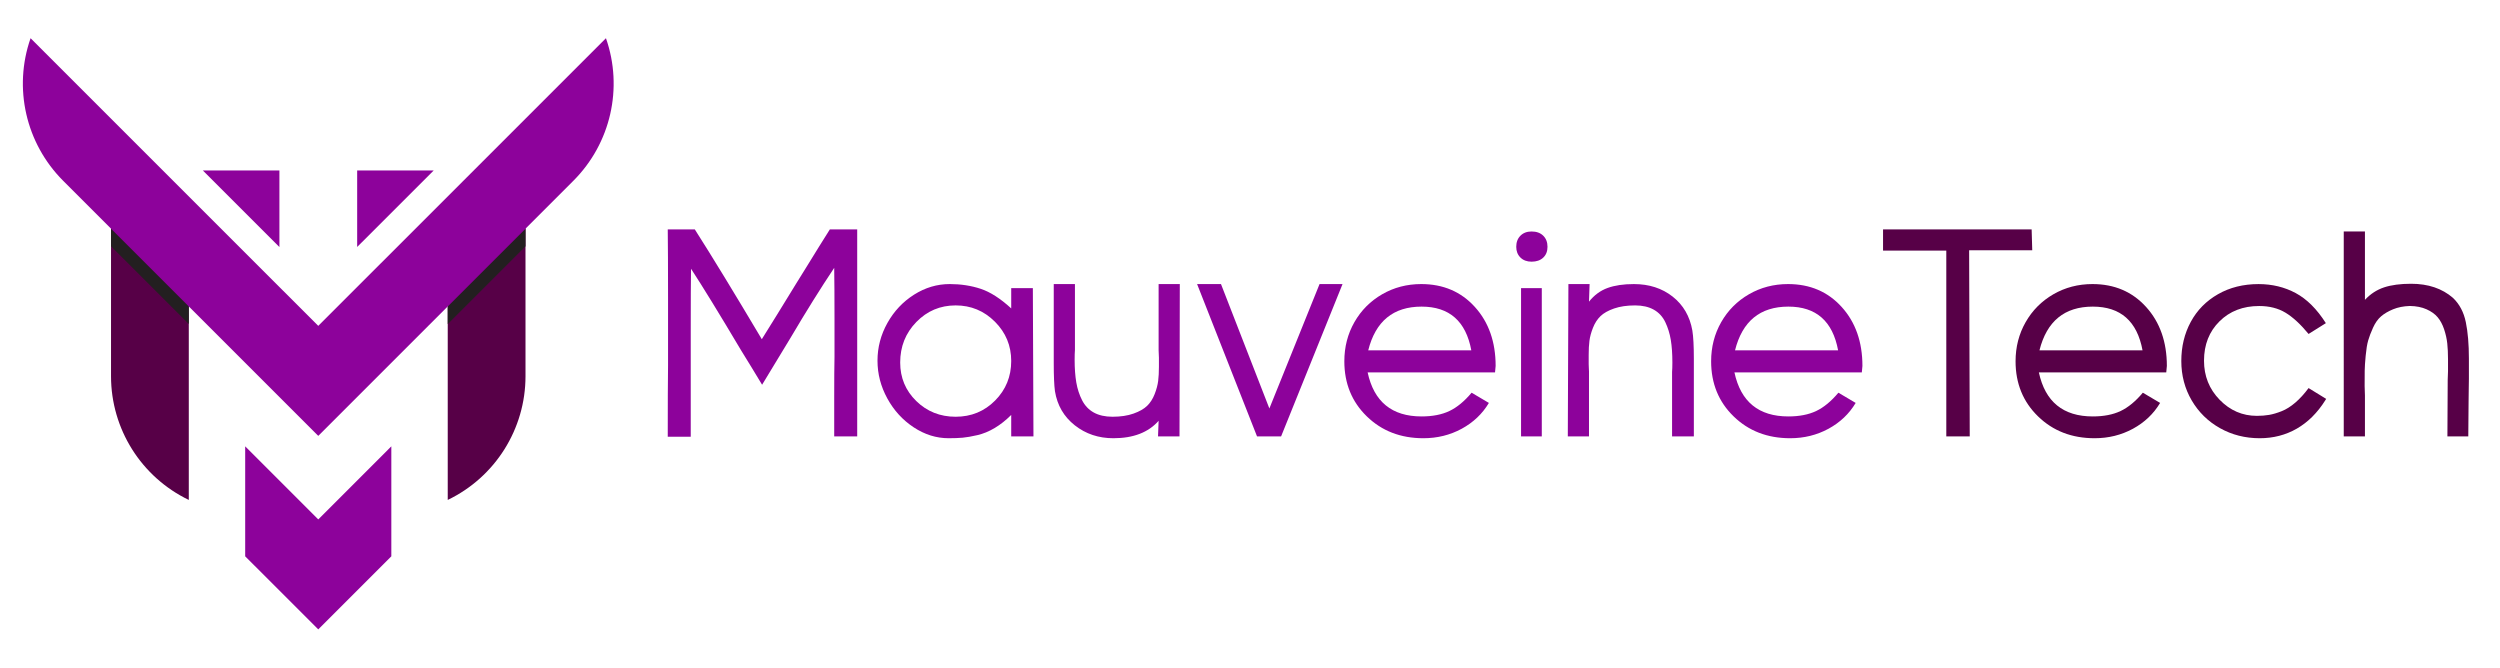 <?xml version="1.0" encoding="utf-8"?>
<!-- Generator: Adobe Illustrator 28.1.0, SVG Export Plug-In . SVG Version: 6.00 Build 0)  -->
<svg version="1.1" xmlns="http://www.w3.org/2000/svg" xmlns:xlink="http://www.w3.org/1999/xlink" x="0px" y="0px"
	 viewBox="0 0 2774.19 740.83" style="enable-background:new 0 0 2774.19 740.83;" xml:space="preserve">
<style type="text/css">
	.st0{fill:#8D029B;}
	.st1{display:none;fill:#570047;}
	.st2{fill:#606060;}
	.st3{fill:#F9F9F9;}
	.st4{fill:#F4F4F4;}
	.st5{fill:#570047;}
	.st6{fill:#231F20;}
	.st7{fill:#FFFFFF;}
	.st8{fill:#E5E5E5;}
	.st9{fill:#FFFDFF;}
	.st10{fill:#7075DB;}
	.st11{fill:#7869E4;}
	.st12{fill:#109B02;}
	.st13{fill:url(#SVGID_1_);}
	.st14{fill:url(#SVGID_00000142163886672981666410000009029212963943795366_);}
	.st15{fill:url(#SVGID_00000063612268279273637610000013910010152918959008_);}
	.st16{fill:url(#SVGID_00000031908272897940170950000005965621344997465734_);}
	.st17{fill:url(#SVGID_00000008149260367290499860000017834858596756403647_);}
	.st18{fill:url(#SVGID_00000127024550997037517750000001155459195860649401_);}
	.st19{fill:url(#SVGID_00000130623148211275570570000002902629021003324346_);}
	.st20{fill:url(#SVGID_00000165920306724006563100000009551096790026391983_);}
	.st21{fill:url(#SVGID_00000023990041660718909140000002268479140987102622_);}
	.st22{fill:url(#SVGID_00000047767470042089796160000010475226720003416240_);}
	.st23{fill:url(#SVGID_00000118395451719188262230000011586744503323638942_);}
	.st24{fill:url(#SVGID_00000004518594939762919990000001112535703340258470_);}
	.st25{fill:url(#SVGID_00000088851399779391009190000002297499589239874730_);}
	.st26{fill:url(#SVGID_00000162319419581038745260000005278235768010311090_);}
	.st27{fill:url(#SVGID_00000168083879821305339760000015263872591403308223_);}
	.st28{fill:url(#SVGID_00000019653331912814922570000010132818276514582439_);}
	.st29{fill:url(#SVGID_00000152957164381232015440000013638434138681252738_);}
	.st30{fill:url(#SVGID_00000114062331152364640130000012883985230730361765_);}
	.st31{fill:url(#SVGID_00000033359938665292847220000011261386402531697322_);}
	.st32{fill:url(#SVGID_00000090982314332871603820000004227913283601908358_);}
	.st33{fill:url(#SVGID_00000100369703206210250860000004716957444636245408_);}
	.st34{fill:url(#SVGID_00000072261953354180228640000012725028387939915171_);}
	.st35{fill:url(#SVGID_00000020373651446161305140000010007674853639743669_);}
	.st36{fill:url(#SVGID_00000066478935439895145900000016996868409704327051_);}
	.st37{fill:url(#SVGID_00000039818116406321342600000015840967454750124969_);}
	.st38{fill:url(#SVGID_00000157306496992638328470000003622348840548608140_);}
	.st39{fill:url(#SVGID_00000078756677475751481790000013467330035198397601_);}
	.st40{fill:#D2D2D1;}
	.st41{fill:url(#SVGID_00000094601829903622365700000004246707484462863767_);}
	.st42{fill:url(#SVGID_00000018226360453018767270000006293578745459712134_);}
	.st43{fill:url(#SVGID_00000170985105731882513990000002056303770418676640_);}
	.st44{fill:url(#SVGID_00000083066496462035172450000005797502486215266187_);}
	.st45{fill:url(#SVGID_00000114788597963442788840000000897230387564775063_);}
	.st46{fill:url(#SVGID_00000141430728344228178850000011024315552229691264_);}
	.st47{fill:url(#SVGID_00000098942842594321958170000015229374379614990767_);}
	.st48{fill:url(#SVGID_00000067933164447486017710000004208639388714060724_);}
	.st49{fill:url(#SVGID_00000039112017672715567210000016607783371955694487_);}
	.st50{fill:url(#SVGID_00000013877528476242726350000013635793364529167489_);}
	.st51{fill:url(#SVGID_00000093869909450348742720000017466330078620699305_);}
	.st52{fill:url(#SVGID_00000082347471801436933810000006073326961627497134_);}
	.st53{fill:url(#SVGID_00000023983387869342936880000001115526763414007966_);}
	.st54{fill:url(#SVGID_00000138539076733756859570000005584442131745544370_);}
	.st55{fill:url(#SVGID_00000140737113665514661380000005826171466762766987_);}
	.st56{fill:url(#SVGID_00000068672734612594186510000016067625485455932044_);}
	.st57{fill:url(#SVGID_00000138533090761712914640000009629379531820799623_);}
	.st58{fill:url(#SVGID_00000098904208605464791480000000503058443916872605_);}
	.st59{fill:url(#SVGID_00000089534012105554932140000002341959430180131728_);}
	.st60{fill:url(#SVGID_00000042005443704215581520000008742545966884898708_);}
	.st61{fill:url(#SVGID_00000109017962759565000620000001078003833389958077_);}
	.st62{fill:url(#SVGID_00000037679799312083096970000014073387979948013962_);}
	.st63{fill:url(#SVGID_00000121969779793899472770000005640871816776821684_);}
	.st64{fill:url(#SVGID_00000007409298749211999100000013056092529431396761_);}
	.st65{fill:url(#SVGID_00000168095840700547398770000013368060804047320730_);}
	.st66{fill:url(#SVGID_00000034069327128424759070000005988364675821290645_);}
	.st67{fill:url(#SVGID_00000035520388784505812300000000946781776305528228_);}
	.st68{fill:url(#SVGID_00000042738035764354838970000018219225313911804324_);}
	.st69{fill:url(#SVGID_00000045577015740891958900000005255262492407601822_);}
	.st70{fill:url(#SVGID_00000088818810849232573120000005223951861670669459_);}
	.st71{fill:url(#SVGID_00000129926243257256709840000001298592501646606483_);}
	.st72{fill:url(#SVGID_00000060723383415838744330000008453530722868105650_);}
	.st73{fill:url(#SVGID_00000067195544430091093710000003567767414792574620_);}
	.st74{fill:url(#SVGID_00000035489924437142477130000004861917267004499362_);}
	.st75{fill:url(#SVGID_00000001626711588439636510000009711141548723394688_);}
	.st76{fill:url(#SVGID_00000093879338149639396730000009322969200603197569_);}
	.st77{fill:url(#SVGID_00000000911759367411520690000017826928778528150971_);}
	.st78{fill:url(#SVGID_00000000209721217846684390000013643319406012588201_);}
	.st79{fill:url(#SVGID_00000031165258448763935480000001092089575636840356_);}
	.st80{fill:url(#SVGID_00000101798801995679926360000011340605044227958406_);}
	.st81{fill:url(#SVGID_00000043425349503478343450000018166751315482501555_);}
	.st82{fill:url(#SVGID_00000036245229488521309270000016002579694652798865_);}
	.st83{fill:url(#SVGID_00000145763611956019210120000001649360901686036361_);}
	.st84{fill:url(#SVGID_00000126316535557172341020000005700743010641833092_);}
	.st85{fill:url(#SVGID_00000075855111456335627810000010517640875377665690_);}
	.st86{fill:url(#SVGID_00000001625215607350483990000009764930688926853779_);}
	.st87{fill:url(#SVGID_00000012434137572556900580000017251534392258237349_);}
	.st88{fill:url(#SVGID_00000040545330273811827830000006723303071505513620_);}
	.st89{fill:url(#SVGID_00000029751215460149601460000011887030002803866300_);}
	.st90{fill:url(#SVGID_00000173858696825246145490000008362132394625589934_);}
	.st91{fill:url(#SVGID_00000117655359256048101660000016719482908899665303_);}
	.st92{fill:url(#SVGID_00000026882060730946821230000004797258234522749362_);}
	.st93{fill:url(#SVGID_00000065755745549848163510000004248496021635445678_);}
	.st94{fill:url(#SVGID_00000031165847457179460010000011078109874663995013_);}
	.st95{fill:url(#SVGID_00000111893618952749609350000010345750467985535361_);}
	.st96{fill:url(#SVGID_00000026141528563854357460000012100308966991992510_);}
	.st97{fill:url(#SVGID_00000062187604074674145200000007640046350644961983_);}
	.st98{fill:url(#SVGID_00000124871901040555220270000009922625874268595894_);}
	.st99{fill:url(#SVGID_00000058569274382101604870000005814953603019121822_);}
	.st100{fill:url(#SVGID_00000002351677929665896110000016070143499757026952_);}
	.st101{fill:url(#SVGID_00000000903157200673921930000008454902185999455880_);}
	.st102{fill:url(#SVGID_00000052786487894438352120000013175235994339624615_);}
	.st103{fill:url(#SVGID_00000001654140677117628100000014276728070481510066_);}
	.st104{fill:url(#SVGID_00000133526389489359688550000016471771679571852974_);}
	.st105{fill:url(#SVGID_00000075856605171543364450000014491372748388858533_);}
	.st106{fill:url(#SVGID_00000057856759806975251470000006282334502049766305_);}
	.st107{fill:url(#SVGID_00000031900718059312267420000017989623899510677163_);}
	.st108{fill:url(#SVGID_00000083086384061476537010000007411747826487654027_);}
	.st109{fill:url(#SVGID_00000109741890762966472520000010768934747491083443_);}
	.st110{fill:url(#SVGID_00000100346765650207516640000012643441981401725865_);}
	.st111{fill:url(#SVGID_00000061458631167661947520000013449608290164951998_);}
	.st112{fill:url(#SVGID_00000182495666657652171810000013614153541294446753_);}
	.st113{fill:url(#SVGID_00000157299937848402795540000000770604874844853677_);}
	.st114{filter:url(#Adobe_OpacityMaskFilter);}
	.st115{opacity:0.3;mask:url(#SVGID_00000164500601799612639810000005521063781391524282_);}
	.st116{fill:#030202;}
	.st117{fill:url(#SVGID_00000107563852453011435700000017001195118808235394_);}
	.st118{fill:url(#SVGID_00000090975860103707715000000010036094853820562361_);}
	.st119{fill:url(#SVGID_00000037681628542483378960000012957157834926111378_);}
	.st120{fill:url(#SVGID_00000101077466174075750100000012947532143411207099_);}
	.st121{fill:url(#SVGID_00000116926084612760485980000009103114634594546048_);}
	.st122{fill:url(#SVGID_00000162323389821277042420000011961817686339639465_);}
	.st123{filter:url(#Adobe_OpacityMaskFilter_00000153694118977330291730000001037370671384244630_);}
	.st124{opacity:0.3;mask:url(#SVGID_00000053531905103628116140000006521568711151211431_);}
	.st125{fill:url(#SVGID_00000079461918949129814170000013637407659372927910_);}
	.st126{fill:url(#SVGID_00000013162797854158840200000013562643015470174629_);}
	.st127{fill:url(#SVGID_00000066508363132714809120000002904844924328474038_);}
	.st128{fill:url(#SVGID_00000131346696713218757740000004991134726410438300_);}
	.st129{fill:url(#SVGID_00000048481387349351421510000015419289666700658615_);}
	.st130{fill:url(#SVGID_00000059274687834959424820000014904749444967934906_);}
	.st131{filter:url(#Adobe_OpacityMaskFilter_00000159442931100344263220000013219023721276176019_);}
	.st132{opacity:0.3;mask:url(#SVGID_00000160189045441065965670000001680407970287766701_);}
	.st133{fill:url(#SVGID_00000137102557089801771790000017538967250399736249_);}
	.st134{fill:url(#SVGID_00000031906029722898815400000005651788912839677345_);}
	.st135{fill:url(#SVGID_00000063594449867311121810000007798712340061644701_);}
	.st136{fill:url(#SVGID_00000044155212991520999420000006348649201146010006_);}
	.st137{fill:url(#SVGID_00000080202041740391975190000008423821151492757687_);}
	.st138{fill:url(#SVGID_00000123429226067907962040000014204810419465033110_);}
	.st139{filter:url(#Adobe_OpacityMaskFilter_00000054948164556812126990000010746900146648378011_);}
	.st140{opacity:0.3;mask:url(#SVGID_00000116925692142409702600000011222021575728407171_);}
	.st141{fill:url(#SVGID_00000042724910803101076390000009557892664789822599_);}
	.st142{fill:url(#SVGID_00000006693128882476896860000010111067452546053795_);}
	.st143{fill:url(#SVGID_00000163063147208710706610000005947406084571016127_);}
	.st144{fill:url(#SVGID_00000022532044868237460670000005800234297997912481_);}
	.st145{fill:url(#SVGID_00000031922535988044152880000011687103549589893540_);}
	.st146{opacity:0.69;}
	.st147{fill:#86288F;}
	.st148{fill:#561248;}
	.st149{fill:#221F1F;}
	.st150{fill:url(#SVGID_00000138537877273844221050000003865933542059335814_);}
	.st151{fill:url(#SVGID_00000143587452271553870500000000244953020398580399_);}
	.st152{fill:url(#SVGID_00000158005769492089339630000011059497766900495294_);}
	.st153{fill:url(#SVGID_00000025438150037129220570000008821062807049922213_);}
	.st154{fill:url(#SVGID_00000070806073343537134080000018168585657913360285_);}
	.st155{fill:url(#SVGID_00000081633633461622294100000015985972271831629957_);}
	.st156{fill:url(#SVGID_00000060734719779139009550000018411772588377372325_);}
	.st157{fill:url(#SVGID_00000170262236947876360800000000849319561204324526_);}
	.st158{fill:url(#SVGID_00000092431088441380568930000015493979776587755149_);}
	.st159{fill:url(#SVGID_00000066517334143542114160000008824345074033238153_);}
	.st160{fill:url(#SVGID_00000011738721088731622580000008779561256055372188_);}
	.st161{fill:url(#SVGID_00000005252011127163744170000018250363882679886243_);}
	.st162{fill:url(#SVGID_00000093877764881014118470000013343855307227820936_);}
	.st163{fill:url(#SVGID_00000150064991330178484310000003337757734930576302_);}
	.st164{fill:url(#SVGID_00000057830288926938725260000011315491301665719186_);}
	.st165{fill:url(#SVGID_00000068644391289931862930000009752436706229332141_);}
	.st166{fill:url(#SVGID_00000047047909975164624980000017005558964965477567_);}
	.st167{fill:url(#SVGID_00000042708427251368689150000003471221356100107173_);}
	.st168{fill:url(#SVGID_00000053513290778897030830000006906820817070450871_);}
	.st169{fill:url(#SVGID_00000048466335684100041880000014948407329603780760_);}
	.st170{fill:url(#SVGID_00000068644352466703838880000011612890116416394425_);}
	.st171{fill:url(#SVGID_00000103247555446733213470000003382200410143886783_);}
	.st172{fill:url(#SVGID_00000116198339118953171110000010226606754803486904_);}
	.st173{fill:url(#SVGID_00000166633954380992876350000002184341036687004087_);}
	.st174{fill:url(#SVGID_00000061434196103305043520000011200870331718826641_);}
	.st175{fill:url(#SVGID_00000144300002692502556400000016014351410652379530_);}
	.st176{fill:url(#SVGID_00000182491434086576667010000002187122726556262822_);}
	.st177{fill:url(#SVGID_00000122701175543553581210000010056860095848372620_);}
	.st178{fill:url(#SVGID_00000112591039260629175210000013763799048402194851_);}
	.st179{fill:url(#SVGID_00000034082860696545020750000008202466842311044750_);}
	.st180{fill:url(#SVGID_00000139975104854272958700000002772919515454308012_);}
	.st181{fill:url(#SVGID_00000039852984080354113270000005434760464945046656_);}
	.st182{fill:url(#SVGID_00000090276139592986775140000016169464993572397970_);}
	.st183{fill:url(#SVGID_00000153699714875945708360000003300128160812985501_);}
	.st184{fill:url(#SVGID_00000038376711423822996080000011548936355829890213_);}
	.st185{fill:url(#SVGID_00000049921280698717847300000003683318822997417874_);}
	.st186{fill:url(#SVGID_00000059303884271464526600000010538380521223213958_);}
	.st187{fill:url(#SVGID_00000049901903195548642370000000547725579670164368_);}
	.st188{fill:url(#SVGID_00000091708768545808906530000007778469085511563677_);}
	.st189{fill:url(#SVGID_00000000191278767831086960000014206255269529025409_);}
	.st190{fill:url(#SVGID_00000022528118614610903070000006604346915064114620_);}
	.st191{fill:url(#SVGID_00000161606634416000348390000006451231225395807667_);}
	.st192{fill:url(#SVGID_00000116235203979846267460000014154781103244737422_);}
	.st193{fill:url(#SVGID_00000007419219709021002220000014511555701194719376_);}
	.st194{fill:url(#SVGID_00000005261016813040032620000016258537223358761136_);}
	.st195{fill:url(#SVGID_00000001624629313665130160000009459074912455047324_);}
	.st196{fill:url(#SVGID_00000007426978025531176440000010686932555453890963_);}
	.st197{fill:url(#SVGID_00000059307550434443362140000011931776906942928813_);}
	.st198{fill:url(#SVGID_00000094594825127927982560000010847858942377760149_);}
	.st199{fill:url(#SVGID_00000142884508190929508770000001054321785510783908_);}
	.st200{fill:url(#SVGID_00000081647341378271788520000010137629766757204628_);}
	.st201{fill:url(#SVGID_00000129179399105625868480000008106568664173950895_);}
	.st202{fill:url(#SVGID_00000012430962608926583290000003803801234972256959_);}
	.st203{fill:url(#SVGID_00000035519080095595871000000000925635541599620484_);}
	.st204{fill:url(#SVGID_00000040574838134555892740000013114318122199790464_);}
	.st205{fill:url(#SVGID_00000029736779726975684240000010944282261947256214_);}
	.st206{fill:url(#SVGID_00000017482760420247256760000005306177677843594147_);}
	.st207{fill:url(#SVGID_00000093880621233713535430000016253315133721184181_);}
	.st208{fill:url(#SVGID_00000164501006621621752450000002428639397009685919_);}
	.st209{fill:url(#SVGID_00000005229269001412223210000012154993644801568164_);}
	.st210{fill:url(#SVGID_00000038383438245221553700000012084163992894950320_);}
	.st211{fill:url(#SVGID_00000002371917264267205870000010126616020607759007_);}
	.st212{fill:url(#SVGID_00000015330365894377792380000004600170844535554213_);}
	.st213{fill:url(#SVGID_00000091734602273314364950000008887460650221419668_);}
	.st214{fill:url(#SVGID_00000009562233757424729810000016537187469945796531_);}
	.st215{fill:url(#SVGID_00000044173612223316911550000004951441856632568713_);}
	.st216{fill:url(#SVGID_00000065066157191459543120000014908786228963490224_);}
	.st217{fill:url(#SVGID_00000174599336256114632450000005803138827561677971_);}
	.st218{fill:url(#SVGID_00000139254812225577817040000005750806247288802964_);}
	.st219{fill:url(#SVGID_00000090290391848330276290000000352613660700610449_);}
	.st220{fill:url(#SVGID_00000060716532474385011690000003249412145380415893_);}
	.st221{fill:url(#SVGID_00000175305527566528129990000004584355382801780138_);}
	.st222{fill:url(#SVGID_00000149343641922382897350000009230161601758315413_);}
	.st223{fill:url(#SVGID_00000173122260388918180970000001643943914878279322_);}
	.st224{fill:url(#SVGID_00000152957388205423869500000002503802455834263955_);}
	.st225{fill:url(#SVGID_00000082353545368209093400000002864786848844419501_);}
	.st226{fill:url(#SVGID_00000089557305214179971490000003758370560382431872_);}
	.st227{fill:url(#SVGID_00000041993080324529283060000007218028782480010403_);}
	.st228{fill:url(#SVGID_00000153679077141949311790000012759585198605124738_);}
	.st229{fill:url(#SVGID_00000051374955964860300140000011136091677787623313_);}
	.st230{fill:url(#SVGID_00000124120957526074961350000009106618784175137940_);}
	.st231{fill:url(#SVGID_00000176763147601865473680000000250385591117967500_);}
	.st232{fill:url(#SVGID_00000147184951050196154970000012838130747476388756_);}
	.st233{fill:url(#SVGID_00000183247787034843636510000010291908794615903934_);}
	.st234{fill:url(#SVGID_00000163789208605890137310000006526224142556017824_);}
	.st235{fill:url(#SVGID_00000007416308018626600040000000887148370712801177_);}
	.st236{fill:url(#SVGID_00000181059742959369536610000006416433863781192374_);}
	.st237{fill:url(#SVGID_00000057861772473843207020000002334902492354015925_);}
	.st238{fill:url(#SVGID_00000145761096361489855830000013741156710957870014_);}
	.st239{fill:url(#SVGID_00000016777590661325111030000005822514034424309920_);}
	.st240{fill:url(#SVGID_00000019664520544692955600000005556182307740138665_);}
	.st241{fill:url(#SVGID_00000164475571484856086100000008915505150139379639_);}
	.st242{fill:url(#SVGID_00000041977506596105125700000017126370340706103199_);}
	.st243{fill:url(#SVGID_00000051343708526697045840000014622549373746270872_);}
	.st244{fill:url(#SVGID_00000094598940755446106580000000223068012454004355_);}
	.st245{fill:url(#SVGID_00000080904426025554739330000012561491513945368966_);}
	.st246{fill:url(#SVGID_00000126284914699331516340000017383369145703099029_);}
	.st247{fill:url(#SVGID_00000050624906007590324120000002704484616378672819_);}
	.st248{fill:url(#SVGID_00000107590348614442311240000008605034752198248110_);}
	.st249{fill:url(#SVGID_00000135669580166593789840000003399041222141150099_);}
	.st250{filter:url(#Adobe_OpacityMaskFilter_00000134222851505257829530000007570911091539360154_);}
	.st251{opacity:0.3;mask:url(#SVGID_00000121263549027560494650000007984636185339610022_);}
	.st252{fill:url(#SVGID_00000138558204967546668270000005895345075304324285_);}
	.st253{fill:url(#SVGID_00000145772572910621170750000014848512289473881763_);}
	.st254{fill:url(#SVGID_00000106850488734356802400000010468623537586091194_);}
	.st255{fill:url(#SVGID_00000065760805577349925530000001754292496654449313_);}
	.st256{fill:url(#SVGID_00000181076623648361305100000016598228759172486826_);}
	.st257{fill:url(#SVGID_00000119797527733652301820000015589955381897949104_);}
	.st258{filter:url(#Adobe_OpacityMaskFilter_00000029042885896627176120000001920584471100104600_);}
	.st259{opacity:0.3;mask:url(#SVGID_00000094602134006650652620000015026964632574286489_);}
	.st260{fill:url(#SVGID_00000011009542934088290310000007922748633831053959_);}
	.st261{fill:url(#SVGID_00000132056485627937148040000009363333933061562795_);}
	.st262{fill:url(#SVGID_00000039853364294038875320000001259748488667131325_);}
	.st263{fill:url(#SVGID_00000103263200921061677510000008633833854584397492_);}
	.st264{fill:url(#SVGID_00000040553735554307745250000010943676162825795241_);}
	.st265{fill:url(#SVGID_00000003813478762528103140000001905495877618947514_);}
	.st266{filter:url(#Adobe_OpacityMaskFilter_00000003825793558493587560000006478671517624460942_);}
	.st267{opacity:0.3;mask:url(#SVGID_00000064348891259281100950000001061191777729567393_);}
	.st268{fill:url(#SVGID_00000022553125946309723740000012619923353552028556_);}
	.st269{fill:url(#SVGID_00000146494257618505652560000008338582030253681814_);}
	.st270{fill:url(#SVGID_00000016041265168425518920000017178126070880485520_);}
	.st271{fill:url(#SVGID_00000110440715205516429690000010275745267353250446_);}
	.st272{fill:url(#SVGID_00000070799983859760240160000002821127553975037366_);}
	.st273{fill:url(#SVGID_00000180325690775740009880000000103644768500560824_);}
	.st274{filter:url(#Adobe_OpacityMaskFilter_00000011735711530676408230000014489758406576570540_);}
	.st275{opacity:0.3;mask:url(#SVGID_00000174570561725082330310000000632651784894767753_);}
	.st276{fill:url(#SVGID_00000131357092925336377730000007683113524130701482_);}
	.st277{fill:url(#SVGID_00000176764767432562295590000001852274858919730072_);}
	.st278{fill:url(#SVGID_00000062152649894920145760000017572733517810407321_);}
	.st279{fill:url(#SVGID_00000146469428471069139530000002465926923827103664_);}
	.st280{fill:url(#SVGID_00000181051214568403801470000014049302281774728104_);}
	.st281{fill:url(#SVGID_00000114764248979968659050000008222851612050505365_);}
</style>
<g id="bg">
</g>
<g id="Layer_1">
	<g>
		<g>
			<g>
				<g>
					<polygon class="st0" points="434.25,495.29 434.25,617.34 353.17,698.42 272.08,617.34 272.08,495.29 353.17,576.38 					"/>
				</g>
			</g>
			<g>
				<polygon class="st0" points="310.06,189.16 310.06,274.13 225.09,189.16 				"/>
				<polygon class="st0" points="481.27,189.16 396.34,274.05 396.34,189.16 				"/>
				<g>
					<path class="st5" d="M209.5,223.31v331.45c-52.76-25.38-86.3-78.77-86.3-137.3V137.01L209.5,223.31z"/>
				</g>
				<g>
					<path class="st5" d="M496.84,223.31v331.45c52.76-25.38,86.3-78.77,86.3-137.3V137.01L496.84,223.31z"/>
				</g>
				<polygon class="st6" points="209.5,339.97 209.5,359.59 123.2,273.28 123.2,253.67 				"/>
				<polygon class="st6" points="583.14,253.71 583.14,273.32 496.83,359.63 496.83,340.01 				"/>
				<path class="st0" d="M636.32,200.53L353.17,483.68L70.02,200.53C28.63,159.1,14.59,97.63,33.93,42.4
					c88.33,88.34,231.75,231.72,319.24,319.2l43.15-43.15l117.21-117.18L672.41,42.4C691.75,97.63,677.71,159.1,636.32,200.53z"/>
			</g>
		</g>
		<g>
			<path class="st0" d="M925.7,440.61c0-20.01,0.11-34.9,0.33-44.68v-41.68c0-24.34-0.11-43.35-0.33-57.02
				c-15.34,23.01-31.4,48.74-48.18,77.19c-3.78,6.34-14.4,23.84-31.84,52.52c-2.45-4-6.34-10.42-11.67-19.26
				c-5.34-8.84-9.28-15.26-11.84-19.26c-24.12-40.57-42.57-70.64-55.35-90.2c-0.22,12.12-0.33,35.68-0.33,70.69v31.34v84.36h-25.51
				c0-35.68,0.11-62.08,0.33-79.2v-74.86c0-34.35-0.11-59.69-0.33-76.03h30.01c19.34,30.34,44.12,70.97,74.36,121.88
				c9.78-15.56,22.45-36.07,38.01-61.52c2.78-4.44,6.7-10.75,11.75-18.92c5.06-8.17,9.67-15.64,13.84-22.42
				c4.17-6.78,8.14-13.11,11.92-19.01h30.34v229.75H925.7V440.61z"/>
			<path class="st0" d="M1146.13,319.73l0.67,164.56h-24.68v-23.84c-5.89,5.89-12,10.73-18.34,14.5
				c-6.33,3.78-12.75,6.42-19.26,7.92c-6.5,1.5-11.92,2.44-16.26,2.83c-4.33,0.39-9.56,0.58-15.67,0.58
				c-13.56,0-26.46-4.03-38.68-12.09c-12.23-8.06-21.98-18.73-29.26-32.01c-7.28-13.28-10.92-27.26-10.92-41.93
				c0-14.78,3.67-28.73,11-41.85c7.34-13.11,17.2-23.59,29.59-31.43c12.39-7.84,25.59-11.75,39.6-11.75
				c12.23,0,23.65,1.75,34.26,5.25c10.61,3.5,21.92,10.75,33.93,21.76v-22.51H1146.13z M1060.43,462.45c17.34,0,31.95-6,43.85-18.01
				c11.89-12,17.84-26.62,17.84-43.85c0-17.01-6.03-31.54-18.09-43.6c-12.06-12.06-26.59-18.09-43.6-18.09
				c-17.12,0-31.65,6.14-43.6,18.42c-11.95,12.28-17.92,27.26-17.92,44.93c0,16.9,5.94,31.15,17.84,42.77
				C1028.64,456.64,1043.2,462.45,1060.43,462.45z"/>
			<path class="st0" d="M1235.51,486.29c-16.45,0-30.74-4.78-42.85-14.34c-12.12-9.56-19.45-22.17-22.01-37.85
				c-0.89-6.56-1.33-16.89-1.33-31.01v-87.87h23.51v73.19c-0.22,2.56-0.33,6.17-0.33,10.84c0,9.56,0.61,17.92,1.83,25.09
				c1.22,7.17,3.36,13.75,6.42,19.76c3.06,6,7.39,10.56,13,13.67c5.61,3.11,12.53,4.67,20.76,4.67c9,0,16.78-1.17,23.34-3.5
				c6.56-2.33,11.59-5.19,15.09-8.59c3.5-3.39,6.28-7.72,8.34-13c2.06-5.28,3.36-10.17,3.92-14.67c0.56-4.5,0.83-9.7,0.83-15.59
				v-10.17c0-0.89-0.06-2.28-0.17-4.17c-0.11-1.89-0.17-3.22-0.17-4v-73.53h23.51l-0.33,169.06h-23.84l0.67-17.34
				C1274.35,479.85,1257.62,486.29,1235.51,486.29z"/>
			<path class="st0" d="M1464.27,315.23h25.51l-68.19,169.06h-26.68l-66.52-169.06h26.51l53.69,138.05L1464.27,315.23z"/>
			<path class="st0" d="M1517.64,413.26c7,32.57,26.95,48.85,59.85,48.85c12.11,0,22.4-2,30.84-6c8.45-4,16.67-10.78,24.68-20.34
				l19.17,11.34c-7.23,12.12-17.29,21.67-30.18,28.68c-12.9,7-27.07,10.5-42.52,10.5c-25.23,0-46.16-8.09-62.77-24.26
				c-16.62-16.17-24.93-36.54-24.93-61.11c0-15.89,3.72-30.37,11.17-43.43c7.45-13.06,17.7-23.37,30.76-30.93
				c13.06-7.56,27.54-11.34,43.43-11.34c24.34,0,44.18,8.48,59.52,25.43c15.34,16.95,23.01,38.76,23.01,65.44l-0.67,7.17H1517.64z
				 M1577.49,340.24c-31.34,0-51.08,16.17-59.19,48.52h114.38C1626.68,356.41,1608.28,340.24,1577.49,340.24z"/>
			<path class="st0" d="M1682.54,273.88c0-5.11,1.55-9.22,4.67-12.34c3.11-3.11,7.22-4.67,12.34-4.67c5.44,0,9.75,1.56,12.92,4.67
				c3.17,3.11,4.75,7.23,4.75,12.34c0,5-1.58,9-4.75,12c-3.17,3-7.48,4.5-12.92,4.5c-5.11,0-9.23-1.53-12.34-4.58
				C1684.1,282.74,1682.54,278.77,1682.54,273.88z M1710.89,484.29h-23.01V319.73h23.01V484.29z"/>
			<path class="st0" d="M1813.1,315.23c16.89,0,31.23,4.64,43.02,13.92c11.78,9.28,19.06,21.82,21.84,37.6
				c1.11,6.78,1.67,17.29,1.67,31.51v86.03h-24.17V412.6c0.22-2.22,0.33-5.67,0.33-10.34c0-9.67-0.58-18.03-1.75-25.09
				c-1.17-7.06-3.2-13.61-6.09-19.67c-2.89-6.06-7.14-10.67-12.75-13.84c-5.61-3.17-12.53-4.75-20.76-4.75
				c-9,0-16.78,1.14-23.34,3.42c-6.56,2.28-11.59,5.11-15.09,8.5c-3.5,3.39-6.28,7.7-8.34,12.92c-2.06,5.23-3.36,10.06-3.92,14.5
				c-0.56,4.45-0.83,9.62-0.83,15.51v10.34c0,1,0.05,2.45,0.17,4.33c0.11,1.89,0.17,3.17,0.17,3.83v72.03h-23.51l0.67-169.06h23.51
				l-0.67,19.51c5.78-7.22,12.64-12.28,20.59-15.17C1791.79,316.67,1801.54,315.23,1813.1,315.23z"/>
			<path class="st0" d="M1924.66,413.26c7,32.57,26.95,48.85,59.85,48.85c12.11,0,22.4-2,30.84-6c8.45-4,16.67-10.78,24.68-20.34
				l19.17,11.34c-7.23,12.12-17.29,21.67-30.18,28.68c-12.9,7-27.07,10.5-42.52,10.5c-25.23,0-46.16-8.09-62.77-24.26
				c-16.62-16.17-24.93-36.54-24.93-61.11c0-15.89,3.72-30.37,11.17-43.43c7.45-13.06,17.7-23.37,30.76-30.93
				c13.06-7.56,27.54-11.34,43.43-11.34c24.34,0,44.18,8.48,59.52,25.43c15.34,16.95,23.01,38.76,23.01,65.44l-0.67,7.17H1924.66z
				 M1984.51,340.24c-31.34,0-51.08,16.17-59.19,48.52h114.38C2033.7,356.41,2015.3,340.24,1984.51,340.24z"/>
			<path class="st5" d="M2089.57,254.54h164.89l0.67,23.17h-70.03l0.67,206.58h-26.01V278.05h-70.19V254.54z"/>
			<path class="st5" d="M2262.48,413.26c7,32.57,26.95,48.85,59.85,48.85c12.11,0,22.4-2,30.84-6c8.45-4,16.67-10.78,24.68-20.34
				l19.17,11.34c-7.23,12.12-17.29,21.67-30.18,28.68c-12.9,7-27.07,10.5-42.52,10.5c-25.23,0-46.16-8.09-62.77-24.26
				c-16.62-16.17-24.93-36.54-24.93-61.11c0-15.89,3.72-30.37,11.17-43.43c7.45-13.06,17.7-23.37,30.76-30.93
				c13.06-7.56,27.54-11.34,43.43-11.34c24.34,0,44.18,8.48,59.52,25.43c15.34,16.95,23.01,38.76,23.01,65.44l-0.67,7.17H2262.48z
				 M2322.33,340.24c-31.34,0-51.08,16.17-59.19,48.52h114.38C2371.52,356.41,2353.12,340.24,2322.33,340.24z"/>
			<path class="st5" d="M2580.27,444.28c-8.67,13.78-19.17,24.23-31.51,31.34c-12.34,7.11-26.07,10.67-41.18,10.67
				c-16.12,0-30.82-3.72-44.1-11.17c-13.28-7.45-23.76-17.73-31.43-30.84c-7.67-13.11-11.5-27.68-11.5-43.68s3.5-30.48,10.5-43.43
				c7-12.95,17.06-23.18,30.18-30.68c13.11-7.5,28.12-11.25,45.02-11.25c15.12,0,28.87,3.33,41.27,10
				c12.39,6.67,23.53,17.79,33.43,33.35l-19.17,12c-8.89-10.78-17.42-18.65-25.59-23.59c-8.17-4.94-17.92-7.42-29.26-7.42
				c-17.9,0-32.57,5.67-44.02,17.01c-11.45,11.34-17.17,25.9-17.17,43.68c0,17.01,5.78,31.46,17.34,43.35
				c11.56,11.89,25.34,17.84,41.35,17.84c4.89,0,9.42-0.36,13.59-1.08c4.17-0.72,8.78-2.08,13.84-4.08c5.06-2,10.11-5.17,15.17-9.5
				c5.06-4.33,9.97-9.72,14.75-16.17l19.51,12L2580.27,444.28z"/>
			<path class="st5" d="M2675.49,314.89c19.01,0,34.51,5.23,46.52,15.67c7.22,6.89,11.98,15.87,14.25,26.93
				c2.28,11.06,3.42,24.54,3.42,40.43v11.17v11c0,2.11-0.06,5.95-0.17,11.5c-0.11,5.56-0.17,10-0.17,13.34
				c0,3.78-0.06,10.17-0.17,19.17c-0.11,9-0.17,15.73-0.17,20.17h-23.17l0.33-62.86c0-1,0.05-2.58,0.17-4.75
				c0.11-2.17,0.17-3.75,0.17-4.75v-13.34c0-6.56-0.28-12.39-0.83-17.51c-0.56-5.11-1.72-10.34-3.5-15.67
				c-1.78-5.33-4.17-9.78-7.17-13.34c-3-3.56-7.11-6.5-12.34-8.84c-5.23-2.33-11.39-3.56-18.51-3.67c-7,0.22-13.2,1.45-18.59,3.67
				c-5.39,2.22-9.84,4.83-13.34,7.84c-3.5,3-6.48,7.2-8.92,12.59c-2.45,5.39-4.25,10.14-5.42,14.26c-1.17,4.11-2.08,9.73-2.75,16.84
				c-0.67,7.12-1.03,12.65-1.08,16.59c-0.06,3.95-0.08,9.59-0.08,16.92c0,1.33,0.05,3.17,0.17,5.5c0.11,2.33,0.17,4.06,0.17,5.17
				v45.35h-23.51V256.87h23.51v58.35v11.67v5.84c6.11-6.56,13.2-11.17,21.26-13.84C2653.62,316.23,2663.59,314.89,2675.49,314.89z"
				/>
		</g>
	</g>
</g>
</svg>
